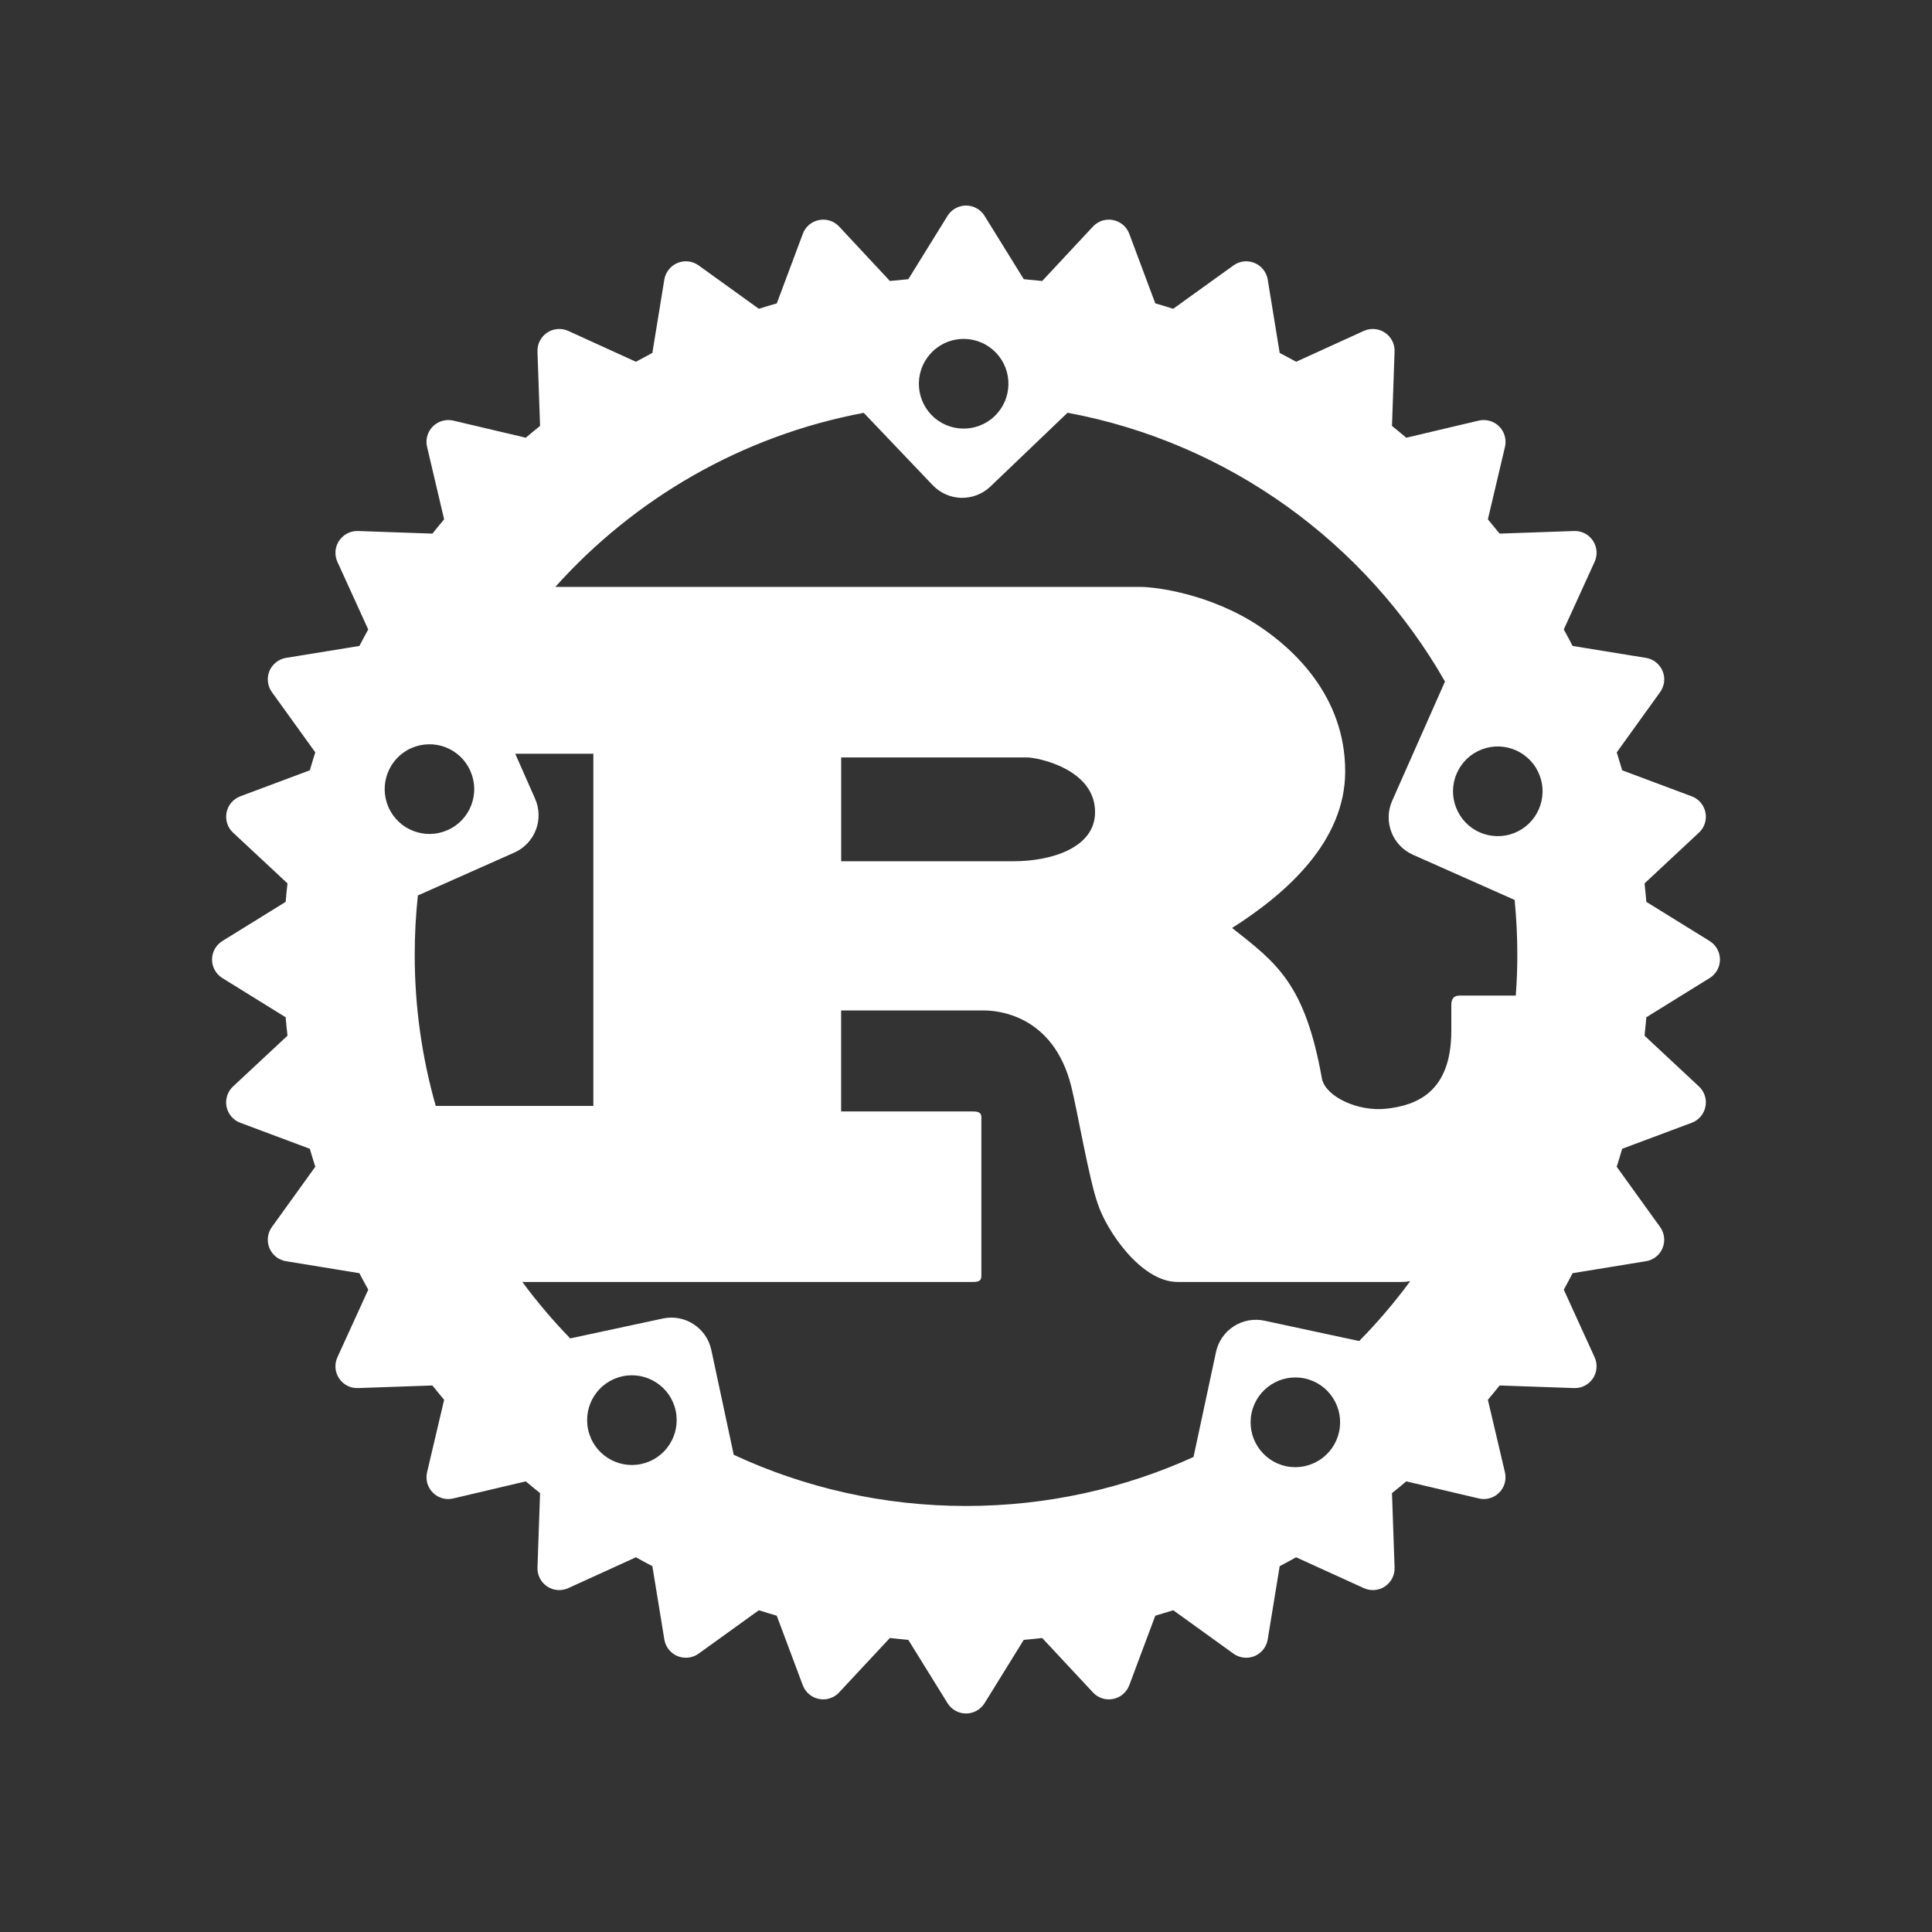<svg width="41" height="41" viewBox="0 0 41 41" fill="none" xmlns="http://www.w3.org/2000/svg">
<rect x="0" y="0" width="41" height="41" fill="#333333" stroke="none"/>
<path d="M36.281 19.97L34.938 19.139C34.927 19.008 34.914 18.878 34.9 18.747L36.054 17.67C36.112 17.617 36.155 17.549 36.179 17.474C36.203 17.399 36.208 17.319 36.192 17.242C36.177 17.165 36.142 17.093 36.092 17.033C36.041 16.973 35.975 16.927 35.901 16.899L34.425 16.347C34.388 16.22 34.35 16.093 34.31 15.966L35.23 14.688C35.276 14.624 35.305 14.549 35.315 14.471C35.324 14.392 35.313 14.313 35.282 14.24C35.252 14.167 35.204 14.104 35.142 14.055C35.081 14.006 35.007 13.973 34.929 13.961L33.373 13.708C33.313 13.59 33.25 13.473 33.186 13.358L33.84 11.923C33.873 11.851 33.887 11.772 33.881 11.694C33.874 11.615 33.848 11.54 33.804 11.474C33.76 11.408 33.701 11.355 33.631 11.319C33.56 11.283 33.482 11.266 33.404 11.269L31.824 11.324C31.742 11.222 31.659 11.121 31.575 11.021L31.938 9.483C31.956 9.406 31.954 9.326 31.932 9.25C31.911 9.174 31.87 9.105 31.814 9.049C31.759 8.994 31.69 8.953 31.614 8.932C31.538 8.91 31.458 8.908 31.381 8.926L29.843 9.289C29.743 9.204 29.642 9.121 29.54 9.039L29.595 7.46C29.598 7.381 29.581 7.303 29.545 7.233C29.509 7.163 29.456 7.103 29.39 7.059C29.325 7.015 29.249 6.989 29.171 6.983C29.092 6.976 29.013 6.99 28.941 7.023L27.506 7.677C27.391 7.613 27.274 7.551 27.157 7.49L26.903 5.933C26.89 5.856 26.858 5.782 26.809 5.721C26.76 5.659 26.696 5.611 26.624 5.581C26.551 5.55 26.472 5.539 26.393 5.548C26.315 5.558 26.241 5.586 26.177 5.632L24.897 6.553C24.771 6.513 24.645 6.474 24.517 6.438L23.965 4.962C23.938 4.888 23.892 4.822 23.831 4.771C23.771 4.72 23.699 4.685 23.622 4.67C23.545 4.654 23.465 4.659 23.39 4.683C23.315 4.708 23.248 4.75 23.194 4.808L22.117 5.963C21.987 5.949 21.856 5.936 21.726 5.925L20.894 4.581C20.853 4.514 20.795 4.459 20.726 4.421C20.657 4.382 20.58 4.362 20.501 4.362C20.422 4.362 20.345 4.382 20.276 4.421C20.207 4.459 20.149 4.514 20.108 4.581L19.276 5.925C19.146 5.936 19.015 5.949 18.885 5.963L17.808 4.808C17.754 4.75 17.686 4.707 17.611 4.683C17.536 4.659 17.456 4.654 17.379 4.67C17.302 4.685 17.23 4.72 17.17 4.771C17.11 4.822 17.064 4.888 17.037 4.962L16.485 6.438C16.357 6.474 16.23 6.513 16.104 6.553L14.825 5.632C14.761 5.586 14.686 5.557 14.608 5.548C14.53 5.539 14.45 5.55 14.377 5.581C14.305 5.611 14.241 5.659 14.192 5.721C14.143 5.782 14.111 5.856 14.098 5.933L13.844 7.49C13.727 7.551 13.611 7.613 13.495 7.677L12.06 7.023C11.988 6.99 11.909 6.976 11.831 6.983C11.752 6.989 11.677 7.015 11.611 7.059C11.546 7.103 11.492 7.163 11.456 7.233C11.42 7.303 11.403 7.381 11.406 7.46L11.461 9.039C11.359 9.121 11.258 9.204 11.158 9.289L9.62 8.926C9.543 8.908 9.463 8.91 9.387 8.932C9.311 8.953 9.242 8.994 9.186 9.049C9.131 9.105 9.09 9.174 9.068 9.25C9.047 9.326 9.045 9.406 9.063 9.483L9.425 11.021C9.341 11.121 9.258 11.222 9.177 11.324L7.597 11.269C7.518 11.266 7.44 11.284 7.37 11.32C7.3 11.356 7.241 11.409 7.197 11.474C7.153 11.539 7.126 11.615 7.12 11.694C7.114 11.772 7.128 11.851 7.16 11.923L7.814 13.358C7.751 13.473 7.688 13.59 7.627 13.708L6.071 13.961C5.993 13.973 5.92 14.006 5.858 14.055C5.796 14.104 5.748 14.168 5.718 14.24C5.688 14.313 5.677 14.392 5.686 14.471C5.695 14.549 5.724 14.624 5.77 14.688L6.691 15.966C6.651 16.093 6.612 16.219 6.575 16.347L5.099 16.899C5.025 16.927 4.96 16.973 4.909 17.033C4.858 17.093 4.823 17.165 4.808 17.242C4.793 17.319 4.797 17.399 4.821 17.474C4.845 17.549 4.888 17.617 4.946 17.67L6.101 18.747C6.086 18.877 6.073 19.008 6.062 19.139L4.719 19.97C4.652 20.012 4.597 20.07 4.558 20.138C4.52 20.207 4.5 20.285 4.5 20.363C4.5 20.524 4.583 20.672 4.719 20.756L6.062 21.588C6.073 21.719 6.086 21.849 6.101 21.979L4.946 23.056C4.888 23.11 4.845 23.177 4.821 23.253C4.797 23.327 4.792 23.407 4.807 23.485C4.823 23.562 4.858 23.634 4.909 23.694C4.96 23.754 5.025 23.8 5.099 23.827L6.575 24.379C6.612 24.507 6.651 24.634 6.691 24.76L5.77 26.039C5.724 26.103 5.695 26.178 5.686 26.256C5.677 26.334 5.688 26.414 5.718 26.486C5.748 26.559 5.796 26.623 5.858 26.672C5.92 26.721 5.993 26.753 6.071 26.765L7.627 27.019C7.688 27.137 7.75 27.253 7.815 27.369L7.16 28.804C7.127 28.875 7.114 28.954 7.12 29.033C7.126 29.111 7.153 29.187 7.197 29.252C7.24 29.318 7.3 29.371 7.37 29.407C7.44 29.443 7.518 29.46 7.597 29.457L9.176 29.402C9.258 29.505 9.341 29.605 9.425 29.706L9.063 31.244C9.045 31.321 9.047 31.401 9.068 31.477C9.09 31.552 9.131 31.621 9.186 31.677C9.242 31.733 9.311 31.773 9.387 31.795C9.463 31.816 9.543 31.818 9.62 31.799L11.158 31.437C11.258 31.522 11.359 31.605 11.461 31.686L11.406 33.266C11.403 33.345 11.421 33.423 11.457 33.493C11.492 33.563 11.546 33.623 11.611 33.667C11.677 33.71 11.752 33.737 11.831 33.743C11.909 33.749 11.988 33.735 12.06 33.702L13.495 33.048C13.61 33.113 13.727 33.175 13.844 33.236L14.098 34.791C14.111 34.869 14.143 34.943 14.192 35.005C14.241 35.066 14.305 35.115 14.377 35.145C14.45 35.175 14.53 35.186 14.608 35.177C14.686 35.168 14.761 35.139 14.825 35.093L16.104 34.172C16.23 34.212 16.357 34.251 16.484 34.288L17.036 35.763C17.064 35.837 17.11 35.903 17.17 35.954C17.23 36.005 17.302 36.039 17.379 36.054C17.456 36.07 17.536 36.066 17.611 36.041C17.686 36.017 17.754 35.974 17.807 35.916L18.884 34.761C19.015 34.776 19.145 34.789 19.276 34.801L20.108 36.144C20.149 36.211 20.207 36.266 20.276 36.304C20.345 36.343 20.422 36.363 20.501 36.363C20.579 36.363 20.657 36.343 20.726 36.304C20.794 36.266 20.852 36.211 20.894 36.144L21.725 34.801C21.856 34.789 21.987 34.776 22.117 34.761L23.194 35.916C23.247 35.974 23.315 36.017 23.39 36.041C23.465 36.066 23.544 36.07 23.622 36.054C23.699 36.039 23.771 36.005 23.831 35.953C23.891 35.903 23.937 35.837 23.965 35.763L24.517 34.288C24.644 34.251 24.771 34.212 24.898 34.172L26.176 35.093C26.24 35.139 26.315 35.168 26.393 35.177C26.472 35.186 26.551 35.175 26.624 35.145C26.696 35.114 26.76 35.066 26.809 35.004C26.858 34.943 26.89 34.869 26.903 34.791L27.157 33.236C27.274 33.175 27.39 33.112 27.506 33.048L28.941 33.702C29.013 33.735 29.092 33.749 29.17 33.743C29.249 33.737 29.324 33.711 29.39 33.667C29.456 33.623 29.509 33.563 29.545 33.493C29.581 33.423 29.598 33.345 29.595 33.266L29.54 31.686C29.642 31.605 29.743 31.522 29.843 31.437L31.381 31.799C31.537 31.836 31.701 31.791 31.814 31.677C31.87 31.621 31.91 31.552 31.932 31.477C31.953 31.401 31.955 31.321 31.937 31.244L31.575 29.706C31.659 29.605 31.742 29.505 31.824 29.402L33.403 29.457C33.482 29.46 33.56 29.443 33.63 29.407C33.7 29.371 33.76 29.318 33.804 29.253C33.848 29.187 33.874 29.111 33.88 29.033C33.887 28.954 33.873 28.875 33.84 28.803L33.186 27.369C33.25 27.253 33.312 27.137 33.373 27.019L34.929 26.765C35.007 26.753 35.08 26.721 35.142 26.672C35.204 26.623 35.252 26.559 35.282 26.486C35.312 26.413 35.323 26.334 35.314 26.256C35.305 26.178 35.276 26.103 35.23 26.039L34.309 24.76C34.349 24.634 34.388 24.507 34.425 24.379L35.901 23.827C35.975 23.8 36.04 23.754 36.091 23.694C36.142 23.634 36.177 23.562 36.192 23.484C36.208 23.407 36.203 23.327 36.179 23.252C36.155 23.177 36.112 23.11 36.054 23.056L34.9 21.979C34.913 21.849 34.926 21.718 34.938 21.588L36.281 20.756C36.348 20.715 36.403 20.657 36.442 20.588C36.48 20.519 36.5 20.442 36.5 20.363C36.5 20.203 36.417 20.054 36.281 19.97ZM27.29 31.115C26.777 31.004 26.451 30.498 26.561 29.984C26.671 29.47 27.176 29.143 27.689 29.253C28.202 29.363 28.528 29.87 28.418 30.383C28.308 30.897 27.803 31.224 27.29 31.115ZM26.833 28.027C26.722 28.003 26.607 28.002 26.495 28.022C26.383 28.043 26.276 28.085 26.181 28.147C26.085 28.209 26.003 28.289 25.938 28.383C25.874 28.477 25.828 28.582 25.805 28.694L25.328 30.92C23.856 31.588 22.221 31.959 20.5 31.959C18.739 31.959 17.069 31.569 15.571 30.873L15.095 28.647C14.994 28.179 14.534 27.88 14.066 27.981L12.101 28.403C11.736 28.027 11.396 27.627 11.085 27.205H20.646C20.754 27.205 20.826 27.186 20.826 27.087V23.705C20.826 23.607 20.754 23.587 20.646 23.587H17.85V21.443H20.874C21.15 21.443 22.351 21.522 22.734 23.056C22.854 23.528 23.118 25.062 23.299 25.553C23.478 26.105 24.21 27.205 24.99 27.205H29.755C29.809 27.205 29.866 27.199 29.927 27.188C29.597 27.637 29.235 28.062 28.844 28.459L26.833 28.027ZM13.61 31.068C13.097 31.179 12.591 30.852 12.481 30.338C12.371 29.823 12.697 29.317 13.21 29.207C13.724 29.097 14.229 29.424 14.339 29.938C14.449 30.452 14.122 30.958 13.61 31.068ZM9.982 16.361C10.195 16.841 9.979 17.404 9.499 17.616C9.02 17.829 8.458 17.613 8.245 17.132C8.033 16.651 8.249 16.089 8.729 15.876C8.843 15.826 8.966 15.798 9.091 15.795C9.215 15.792 9.34 15.813 9.456 15.858C9.572 15.903 9.679 15.971 9.769 16.057C9.86 16.143 9.932 16.247 9.982 16.361ZM8.868 19.003L10.915 18.093C11.125 18 11.289 17.827 11.372 17.612C11.454 17.398 11.448 17.159 11.355 16.949L10.934 15.995H12.592V23.469H9.247C8.95 22.425 8.8 21.345 8.801 20.26C8.801 19.835 8.824 19.416 8.868 19.003ZM17.851 18.277V16.074H21.799C22.003 16.074 23.239 16.31 23.239 17.234C23.239 18.002 22.291 18.277 21.511 18.277H17.851V18.277ZM32.2 20.26C32.2 20.552 32.189 20.841 32.167 21.128H30.967C30.847 21.128 30.799 21.207 30.799 21.325V21.876C30.799 23.174 30.067 23.456 29.426 23.528C28.815 23.597 28.138 23.272 28.055 22.899C27.695 20.873 27.095 20.44 26.147 19.693C27.323 18.946 28.547 17.844 28.547 16.369C28.547 14.777 27.455 13.773 26.711 13.281C25.667 12.593 24.511 12.455 24.199 12.455H11.785C13.468 10.576 15.75 9.246 18.33 8.761L19.793 10.296C19.872 10.379 19.966 10.445 20.07 10.491C20.174 10.537 20.286 10.562 20.4 10.565C20.514 10.567 20.627 10.547 20.733 10.506C20.839 10.465 20.936 10.403 21.018 10.325L22.655 8.759C26.086 9.397 28.991 11.533 30.665 14.463L29.544 16.994C29.35 17.433 29.548 17.945 29.985 18.139L32.143 19.098C32.18 19.481 32.2 19.868 32.2 20.26ZM19.794 7.456C20.173 7.092 20.774 7.107 21.137 7.486C21.5 7.867 21.486 8.469 21.106 8.832C20.727 9.195 20.125 9.181 19.762 8.801C19.589 8.618 19.494 8.374 19.5 8.122C19.506 7.869 19.612 7.63 19.794 7.456ZM30.917 16.407C30.967 16.293 31.04 16.189 31.13 16.103C31.22 16.017 31.327 15.95 31.443 15.905C31.56 15.86 31.684 15.838 31.809 15.841C31.933 15.845 32.056 15.872 32.17 15.923C32.65 16.136 32.867 16.698 32.654 17.178C32.603 17.293 32.531 17.396 32.441 17.482C32.35 17.568 32.244 17.636 32.127 17.681C32.011 17.726 31.887 17.747 31.762 17.744C31.637 17.741 31.514 17.713 31.4 17.663C30.921 17.45 30.704 16.888 30.917 16.407Z" fill="white"/>
</svg>
